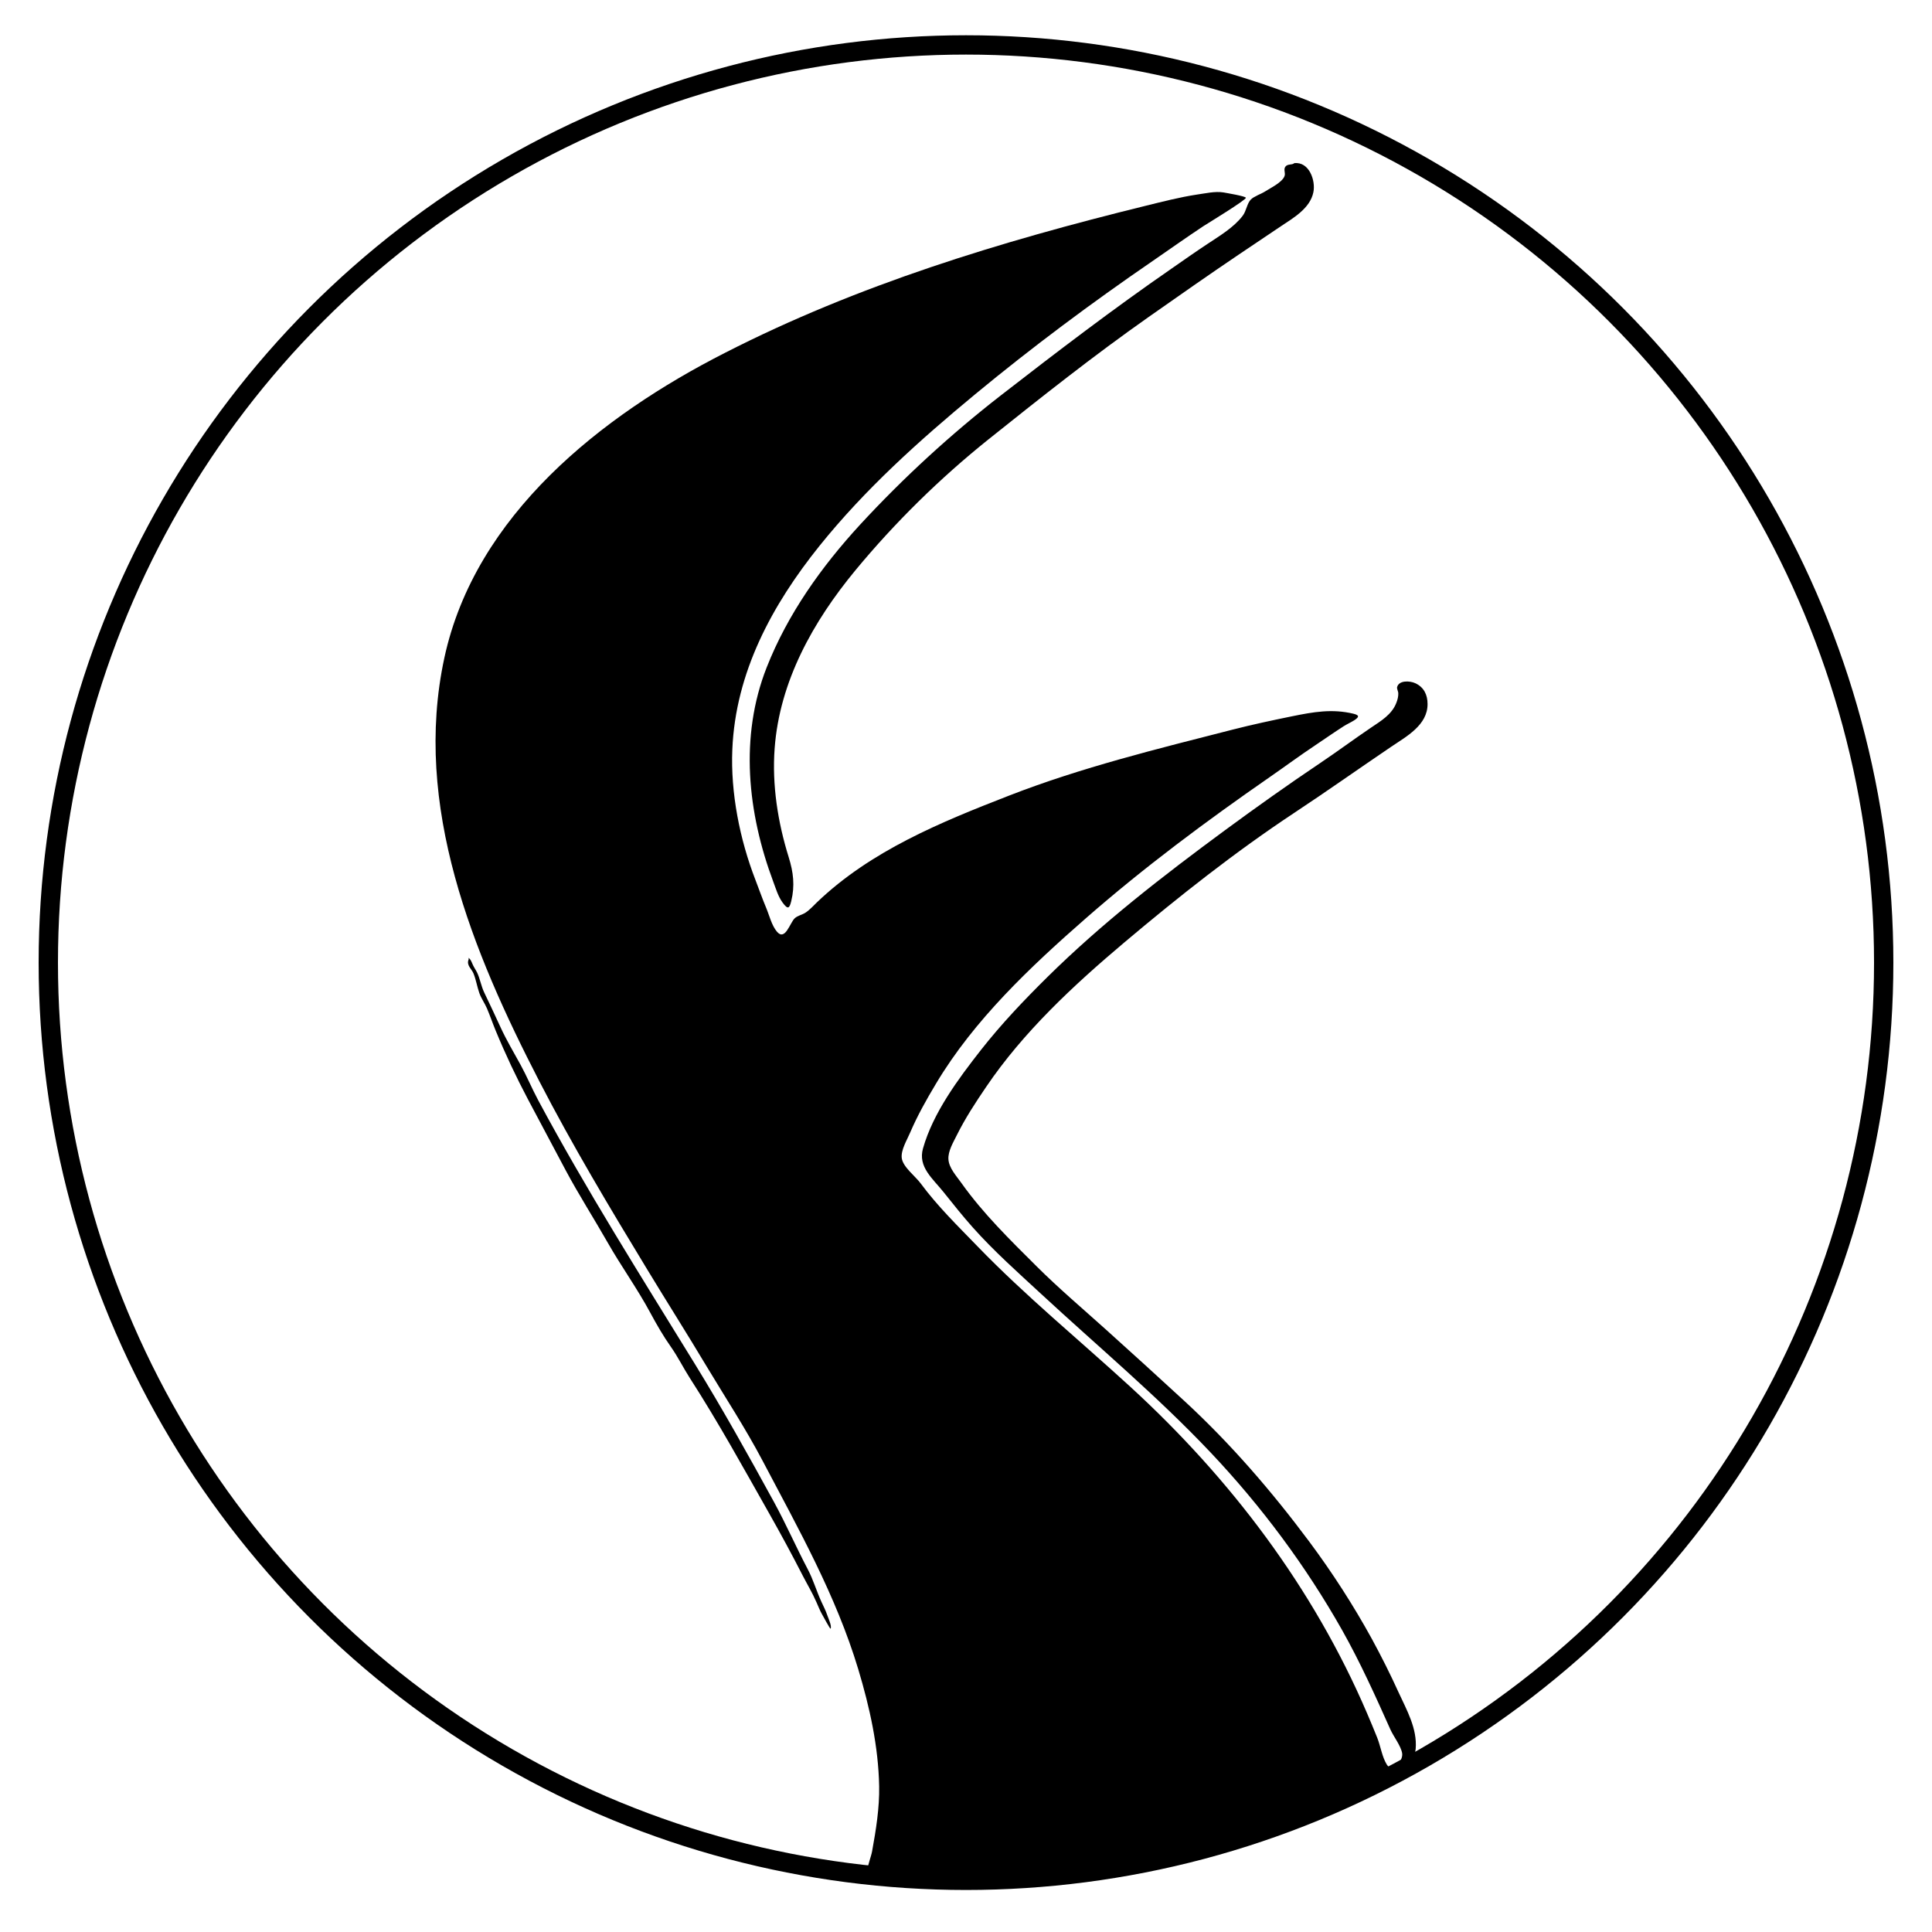 <svg xmlns="http://www.w3.org/2000/svg" version="1" viewBox="0 0 200 200"><path d="M146.55 181.05c.18-2.11-.94-4.05-1.79-5.9-.85-1.87-1.77-3.7-2.75-5.5-1.92-3.49-4.08-6.84-6.46-10.04-3.89-5.22-8.13-10.14-12.92-14.56-2.7-2.49-5.41-4.95-8.14-7.41-2.4-2.16-4.88-4.26-7.17-6.54-2.74-2.73-5.55-5.47-7.8-8.64-.51-.72-1.29-1.55-1.34-2.46-.05-.84.51-1.76.86-2.47.88-1.77 1.94-3.39 3.05-5.02 3.84-5.68 9.08-10.55 14.29-14.94 5.62-4.74 11.5-9.39 17.64-13.45 3.36-2.22 6.66-4.56 10-6.82 1.57-1.06 3.77-2.24 3.76-4.42 0-.96-.38-1.74-1.26-2.15-.57-.27-1.75-.33-1.9.44-.02.08.12.45.13.56.02.35-.08.73-.21 1.05-.47 1.2-1.6 1.86-2.62 2.55-1.76 1.19-3.47 2.46-5.24 3.65-3.35 2.25-6.64 4.59-9.89 6.98-6.38 4.7-12.71 9.6-18.36 15.18-2.43 2.4-4.78 4.87-6.89 7.56-2.34 2.99-4.94 6.48-5.99 10.18-.55 1.93 1.02 3.13 2.13 4.53.99 1.24 1.97 2.47 3.02 3.65 2.17 2.44 4.67 4.66 7.06 6.87 5.9 5.46 12.04 10.59 17.58 16.45 5.25 5.56 9.83 11.71 13.59 18.36 1.88 3.34 3.44 6.8 5 10.29.32.72 1.1 1.71 1.22 2.47.13.77-1.01 2.1-1.58 1.18-.5-.8-.65-1.91-1-2.79-.34-.86-.7-1.7-1.06-2.55-5.57-12.99-14.14-24.29-24.52-33.8-5.25-4.81-10.85-9.4-15.8-14.52-2.06-2.13-4.12-4.13-5.88-6.51-.54-.74-1.84-1.7-1.96-2.62-.11-.84.56-1.91.87-2.65.76-1.77 1.69-3.42 2.68-5.07 3.94-6.6 9.79-12.11 15.53-17.13 6-5.25 12.44-10.04 18.99-14.58 1.59-1.1 3.14-2.25 4.75-3.32.97-.65 1.93-1.32 2.91-1.95.36-.23.75-.4 1.1-.62.51-.33.58-.52-.05-.68-2.22-.54-4.17-.19-6.38.26-2.06.42-4.12.86-6.15 1.38-7.78 1.99-15.64 3.91-23.14 6.83-7.07 2.75-14.3 5.7-19.88 11.04-.4.38-.76.8-1.23 1.1-.34.21-.8.29-1.09.57-.49.47-.98 2.36-1.82 1.39-.56-.65-.8-1.71-1.13-2.49-.4-.95-.74-1.93-1.11-2.89-1.62-4.18-2.58-9.01-2.39-13.49.33-7.99 4.12-14.98 9.03-21.09 4.71-5.86 10.32-10.9 16.1-15.68 5.89-4.87 12.05-9.46 18.35-13.78 1.76-1.21 3.49-2.44 5.27-3.62.4-.26 4.48-2.74 4.41-2.95-.05-.17-2.05-.5-2.32-.55-.87-.14-1.87.1-2.73.22-1.79.27-3.6.74-5.35 1.17-14.94 3.67-29.76 8.18-43.49 15.2C62.25 43.03 49.19 53.32 46 68.1c-3.31 15.32 2.93 30.46 9.83 43.83 3.43 6.65 7.3 13.11 11.18 19.5 2.01 3.32 4.09 6.59 6.08 9.92 1.97 3.28 4.08 6.5 5.86 9.88 3.69 7.01 7.6 13.94 9.9 21.58 1.18 3.93 2.08 7.97 2.16 12.1.04 2.24-.33 4.53-.73 6.73-.19 1.06-1.29 3.12.4 3.4 2.52.41 5.25.29 7.79.29 2.99 0 6.03.12 9.01-.24 1.92-.23 3.84-.41 5.76-.66 1.85-.24 3.68-.6 5.51-.95 3.83-.73 7.53-1.86 11.23-3.04 3.37-1.07 6.64-2.44 9.86-3.89 1.56-.71 3.1-1.51 4.63-2.29 1.23-.65 1.9-1.85 2.08-3.21zm-5.84 4.21l.1.1c0 .05-1.63.85-1.73.69-.1-.17 1.37-.84 1.63-.79z"/><path d="M133.98 16.89c-.22.22-.7.04-.93.38-.2.3.05.64-.08.97-.26.65-1.4 1.19-1.96 1.55-.44.29-1.15.5-1.52.86-.4.4-.47 1.2-.85 1.69-.93 1.22-2.41 2.09-3.67 2.93-1.24.82-2.45 1.67-3.67 2.52-6.05 4.18-11.87 8.62-17.68 13.13-5.2 4.04-10.14 8.57-14.6 13.41-3.99 4.34-7.48 9.24-9.65 14.75-2.83 7.18-1.98 15.08.67 22.17.28.74.5 1.53.97 2.18.55.75.71.63.9-.15.39-1.6.22-2.98-.26-4.53-1.13-3.62-1.74-7.49-1.46-11.27.51-6.95 3.99-13.15 8.35-18.43 4.09-4.95 8.77-9.55 13.79-13.57 5.43-4.34 10.85-8.64 16.54-12.64 3.12-2.19 6.24-4.38 9.4-6.51 1.46-.99 2.92-1.97 4.39-2.95 1.27-.84 2.97-1.84 3.3-3.48.25-1.2-.43-3.19-1.98-3.01zM48.51 99.33c-.25.6.32.97.51 1.45.26.65.37 1.36.6 2.02.19.54.56 1.06.79 1.59.32.75.58 1.52.89 2.27 1.01 2.45 2.14 4.85 3.38 7.19 1.29 2.43 2.57 4.85 3.87 7.28 1.36 2.55 2.92 4.98 4.35 7.49 1.4 2.46 3.09 4.8 4.42 7.28.64 1.19 1.36 2.44 2.14 3.54.71 1.01 1.26 2.13 1.93 3.18 2.94 4.56 5.56 9.32 8.23 14.04 1.21 2.14 2.37 4.28 3.49 6.47.47.91.99 1.77 1.4 2.71.19.42.35.85.57 1.24.11.19.86 1.59.9 1.52.16-.27-.27-1.16-.35-1.42-.17-.5-.4-.93-.61-1.39-.5-1.09-.83-2.26-1.4-3.34-1.2-2.28-2.24-4.66-3.49-6.95-2.64-4.82-5.33-9.65-8.22-14.34-5.53-8.99-11.21-17.97-16.2-27.27-.64-1.2-1.17-2.47-1.82-3.66-.72-1.31-1.47-2.57-2.08-3.9-.54-1.18-1.11-2.39-1.69-3.6-.31-.65-.43-1.42-.73-2.05-.16-.32-.35-.57-.49-.91-.1-.24-.18-.45-.39-.62.01.06.01.12 0 .18z"/><circle cx="100" cy="99.65" r="95" fill="none" stroke="#000" stroke-miterlimit="10" stroke-width="2"/></svg>